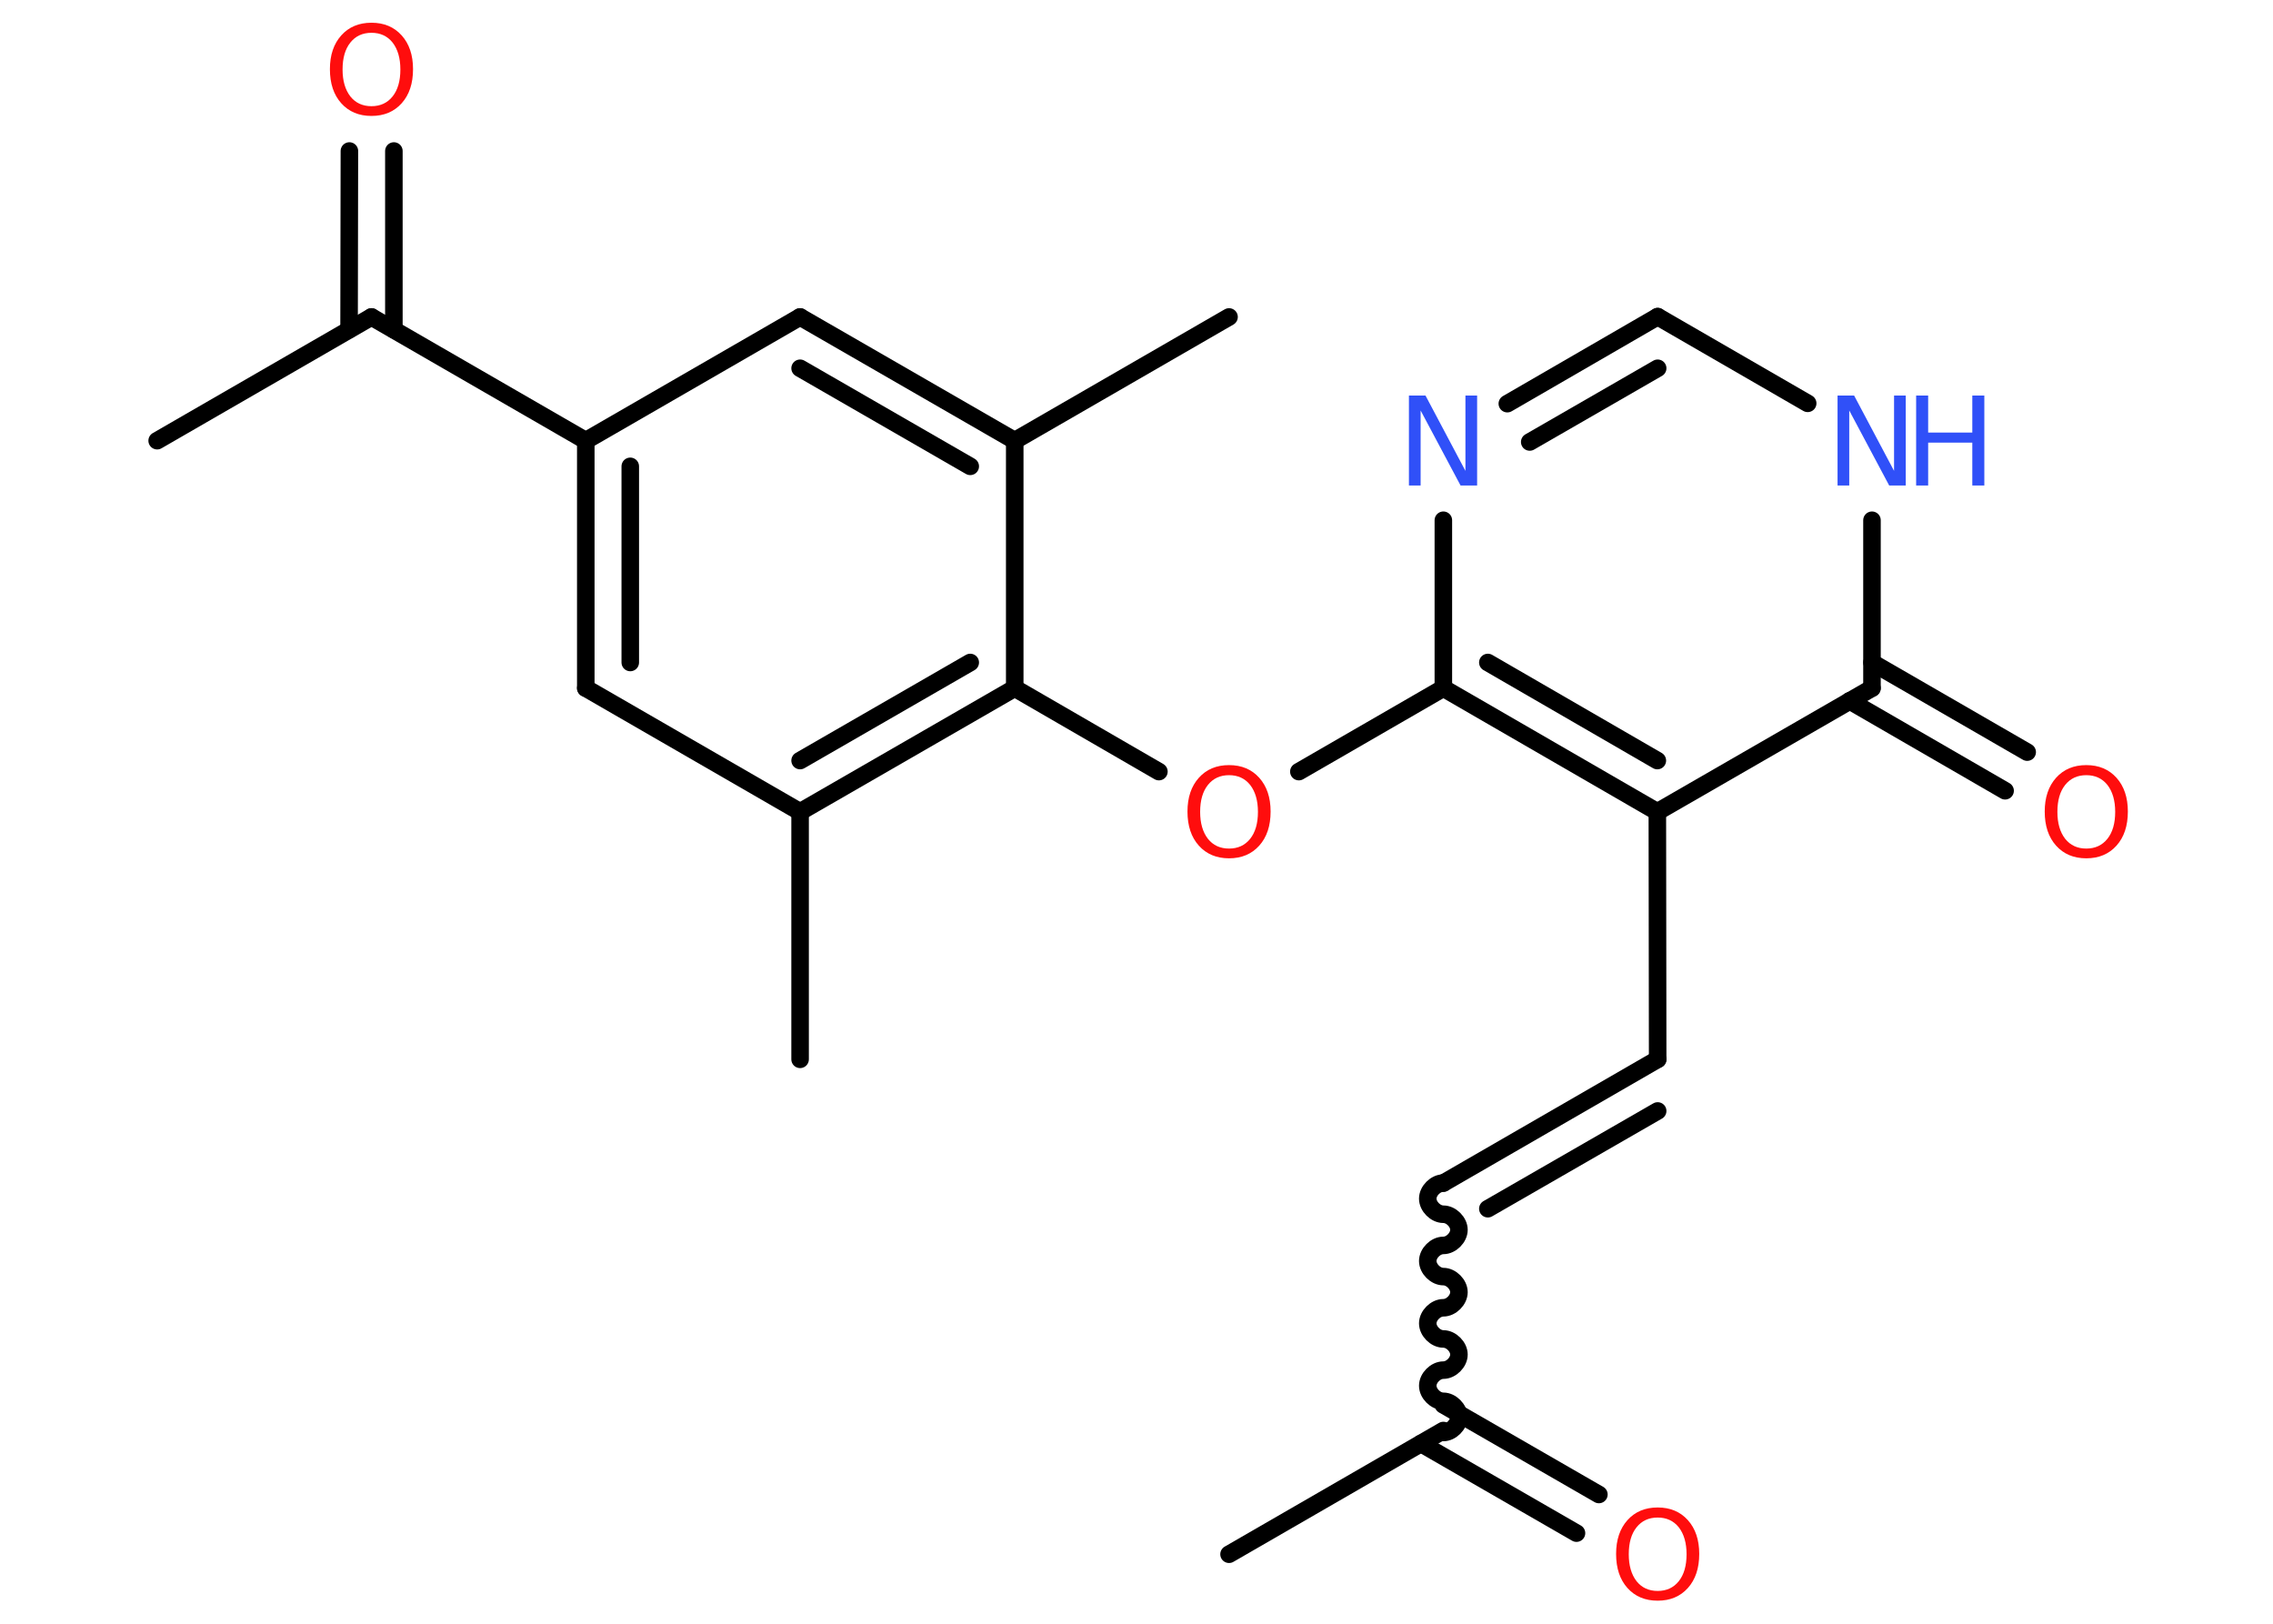 <?xml version='1.0' encoding='UTF-8'?>
<!DOCTYPE svg PUBLIC "-//W3C//DTD SVG 1.1//EN" "http://www.w3.org/Graphics/SVG/1.1/DTD/svg11.dtd">
<svg version='1.2' xmlns='http://www.w3.org/2000/svg' xmlns:xlink='http://www.w3.org/1999/xlink' width='70.0mm' height='50.0mm' viewBox='0 0 70.0 50.0'>
  <desc>Generated by the Chemistry Development Kit (http://github.com/cdk)</desc>
  <g stroke-linecap='round' stroke-linejoin='round' stroke='#000000' stroke-width='.54' fill='#FF0D0D'>
    <rect x='.0' y='.0' width='70.0' height='50.0' fill='#FFFFFF' stroke='none'/>
    <g id='mol1' class='mol'>
      <line id='mol1bnd1' class='bond' x1='37.85' y1='47.86' x2='44.45' y2='44.05'/>
      <g id='mol1bnd2' class='bond'>
        <line x1='44.45' y1='43.26' x2='49.24' y2='46.02'/>
        <line x1='43.76' y1='44.45' x2='48.55' y2='47.21'/>
      </g>
      <path id='mol1bnd3' class='bond' d='M44.45 36.43c-.24 .0 -.48 .24 -.48 .48c.0 .24 .24 .48 .48 .48c.24 -.0 .48 .24 .48 .48c.0 .24 -.24 .48 -.48 .48c-.24 .0 -.48 .24 -.48 .48c.0 .24 .24 .48 .48 .48c.24 -.0 .48 .24 .48 .48c.0 .24 -.24 .48 -.48 .48c-.24 .0 -.48 .24 -.48 .48c.0 .24 .24 .48 .48 .48c.24 -.0 .48 .24 .48 .48c.0 .24 -.24 .48 -.48 .48c-.24 .0 -.48 .24 -.48 .48c.0 .24 .24 .48 .48 .48c.24 -.0 .48 .24 .48 .48c.0 .24 -.24 .48 -.48 .48' fill='none' stroke='#000000' stroke-width='.54'/>
      <g id='mol1bnd4' class='bond'>
        <line x1='44.45' y1='36.43' x2='51.05' y2='32.62'/>
        <line x1='45.82' y1='37.22' x2='51.05' y2='34.21'/>
      </g>
      <line id='mol1bnd5' class='bond' x1='51.05' y1='32.62' x2='51.04' y2='25.0'/>
      <g id='mol1bnd6' class='bond'>
        <line x1='44.45' y1='21.19' x2='51.04' y2='25.0'/>
        <line x1='45.82' y1='20.4' x2='51.04' y2='23.42'/>
      </g>
      <line id='mol1bnd7' class='bond' x1='44.45' y1='21.19' x2='40.0' y2='23.76'/>
      <line id='mol1bnd8' class='bond' x1='35.69' y1='23.76' x2='31.25' y2='21.19'/>
      <g id='mol1bnd9' class='bond'>
        <line x1='24.64' y1='25.0' x2='31.25' y2='21.19'/>
        <line x1='24.64' y1='23.42' x2='29.88' y2='20.4'/>
      </g>
      <line id='mol1bnd10' class='bond' x1='24.64' y1='25.0' x2='24.64' y2='32.62'/>
      <line id='mol1bnd11' class='bond' x1='24.64' y1='25.0' x2='18.04' y2='21.19'/>
      <g id='mol1bnd12' class='bond'>
        <line x1='18.04' y1='13.57' x2='18.04' y2='21.19'/>
        <line x1='19.41' y1='14.36' x2='19.41' y2='20.4'/>
      </g>
      <line id='mol1bnd13' class='bond' x1='18.04' y1='13.57' x2='11.44' y2='9.76'/>
      <line id='mol1bnd14' class='bond' x1='11.44' y1='9.76' x2='4.84' y2='13.57'/>
      <g id='mol1bnd15' class='bond'>
        <line x1='10.75' y1='10.15' x2='10.76' y2='4.65'/>
        <line x1='12.13' y1='10.15' x2='12.13' y2='4.65'/>
      </g>
      <line id='mol1bnd16' class='bond' x1='18.04' y1='13.57' x2='24.64' y2='9.76'/>
      <g id='mol1bnd17' class='bond'>
        <line x1='31.25' y1='13.57' x2='24.64' y2='9.76'/>
        <line x1='29.88' y1='14.36' x2='24.64' y2='11.34'/>
      </g>
      <line id='mol1bnd18' class='bond' x1='31.25' y1='21.19' x2='31.25' y2='13.57'/>
      <line id='mol1bnd19' class='bond' x1='31.25' y1='13.57' x2='37.85' y2='9.76'/>
      <line id='mol1bnd20' class='bond' x1='44.45' y1='21.19' x2='44.45' y2='16.02'/>
      <g id='mol1bnd21' class='bond'>
        <line x1='51.05' y1='9.75' x2='46.42' y2='12.43'/>
        <line x1='51.05' y1='11.34' x2='47.11' y2='13.61'/>
      </g>
      <line id='mol1bnd22' class='bond' x1='51.05' y1='9.75' x2='55.67' y2='12.42'/>
      <line id='mol1bnd23' class='bond' x1='57.65' y1='16.02' x2='57.65' y2='21.19'/>
      <line id='mol1bnd24' class='bond' x1='51.04' y1='25.0' x2='57.65' y2='21.19'/>
      <g id='mol1bnd25' class='bond'>
        <line x1='57.65' y1='20.4' x2='62.43' y2='23.16'/>
        <line x1='56.96' y1='21.58' x2='61.75' y2='24.35'/>
      </g>
      <path id='mol1atm3' class='atom' d='M51.05 46.73q-.41 .0 -.65 .3q-.24 .3 -.24 .83q.0 .52 .24 .83q.24 .3 .65 .3q.41 .0 .65 -.3q.24 -.3 .24 -.83q.0 -.52 -.24 -.83q-.24 -.3 -.65 -.3zM51.05 46.42q.58 .0 .93 .39q.35 .39 .35 1.04q.0 .66 -.35 1.05q-.35 .39 -.93 .39q-.58 .0 -.93 -.39q-.35 -.39 -.35 -1.05q.0 -.65 .35 -1.04q.35 -.39 .93 -.39z' stroke='none'/>
      <path id='mol1atm8' class='atom' d='M37.85 23.87q-.41 .0 -.65 .3q-.24 .3 -.24 .83q.0 .52 .24 .83q.24 .3 .65 .3q.41 .0 .65 -.3q.24 -.3 .24 -.83q.0 -.52 -.24 -.83q-.24 -.3 -.65 -.3zM37.85 23.56q.58 .0 .93 .39q.35 .39 .35 1.04q.0 .66 -.35 1.05q-.35 .39 -.93 .39q-.58 .0 -.93 -.39q-.35 -.39 -.35 -1.05q.0 -.65 .35 -1.04q.35 -.39 .93 -.39z' stroke='none'/>
      <path id='mol1atm16' class='atom' d='M11.44 1.01q-.41 .0 -.65 .3q-.24 .3 -.24 .83q.0 .52 .24 .83q.24 .3 .65 .3q.41 .0 .65 -.3q.24 -.3 .24 -.83q.0 -.52 -.24 -.83q-.24 -.3 -.65 -.3zM11.44 .7q.58 .0 .93 .39q.35 .39 .35 1.04q.0 .66 -.35 1.05q-.35 .39 -.93 .39q-.58 .0 -.93 -.39q-.35 -.39 -.35 -1.05q.0 -.65 .35 -1.04q.35 -.39 .93 -.39z' stroke='none'/>
      <path id='mol1atm20' class='atom' d='M43.4 12.18h.5l1.23 2.32v-2.32h.36v2.77h-.51l-1.23 -2.31v2.31h-.36v-2.77z' stroke='none' fill='#3050F8'/>
      <g id='mol1atm22' class='atom'>
        <path d='M56.6 12.18h.5l1.23 2.32v-2.32h.36v2.77h-.51l-1.23 -2.31v2.31h-.36v-2.77z' stroke='none' fill='#3050F8'/>
        <path d='M59.01 12.18h.37v1.14h1.36v-1.14h.37v2.77h-.37v-1.32h-1.36v1.32h-.37v-2.77z' stroke='none' fill='#3050F8'/>
      </g>
      <path id='mol1atm24' class='atom' d='M64.25 23.87q-.41 .0 -.65 .3q-.24 .3 -.24 .83q.0 .52 .24 .83q.24 .3 .65 .3q.41 .0 .65 -.3q.24 -.3 .24 -.83q.0 -.52 -.24 -.83q-.24 -.3 -.65 -.3zM64.25 23.56q.58 .0 .93 .39q.35 .39 .35 1.04q.0 .66 -.35 1.05q-.35 .39 -.93 .39q-.58 .0 -.93 -.39q-.35 -.39 -.35 -1.05q.0 -.65 .35 -1.04q.35 -.39 .93 -.39z' stroke='none'/>
    </g>
  </g>
</svg>

